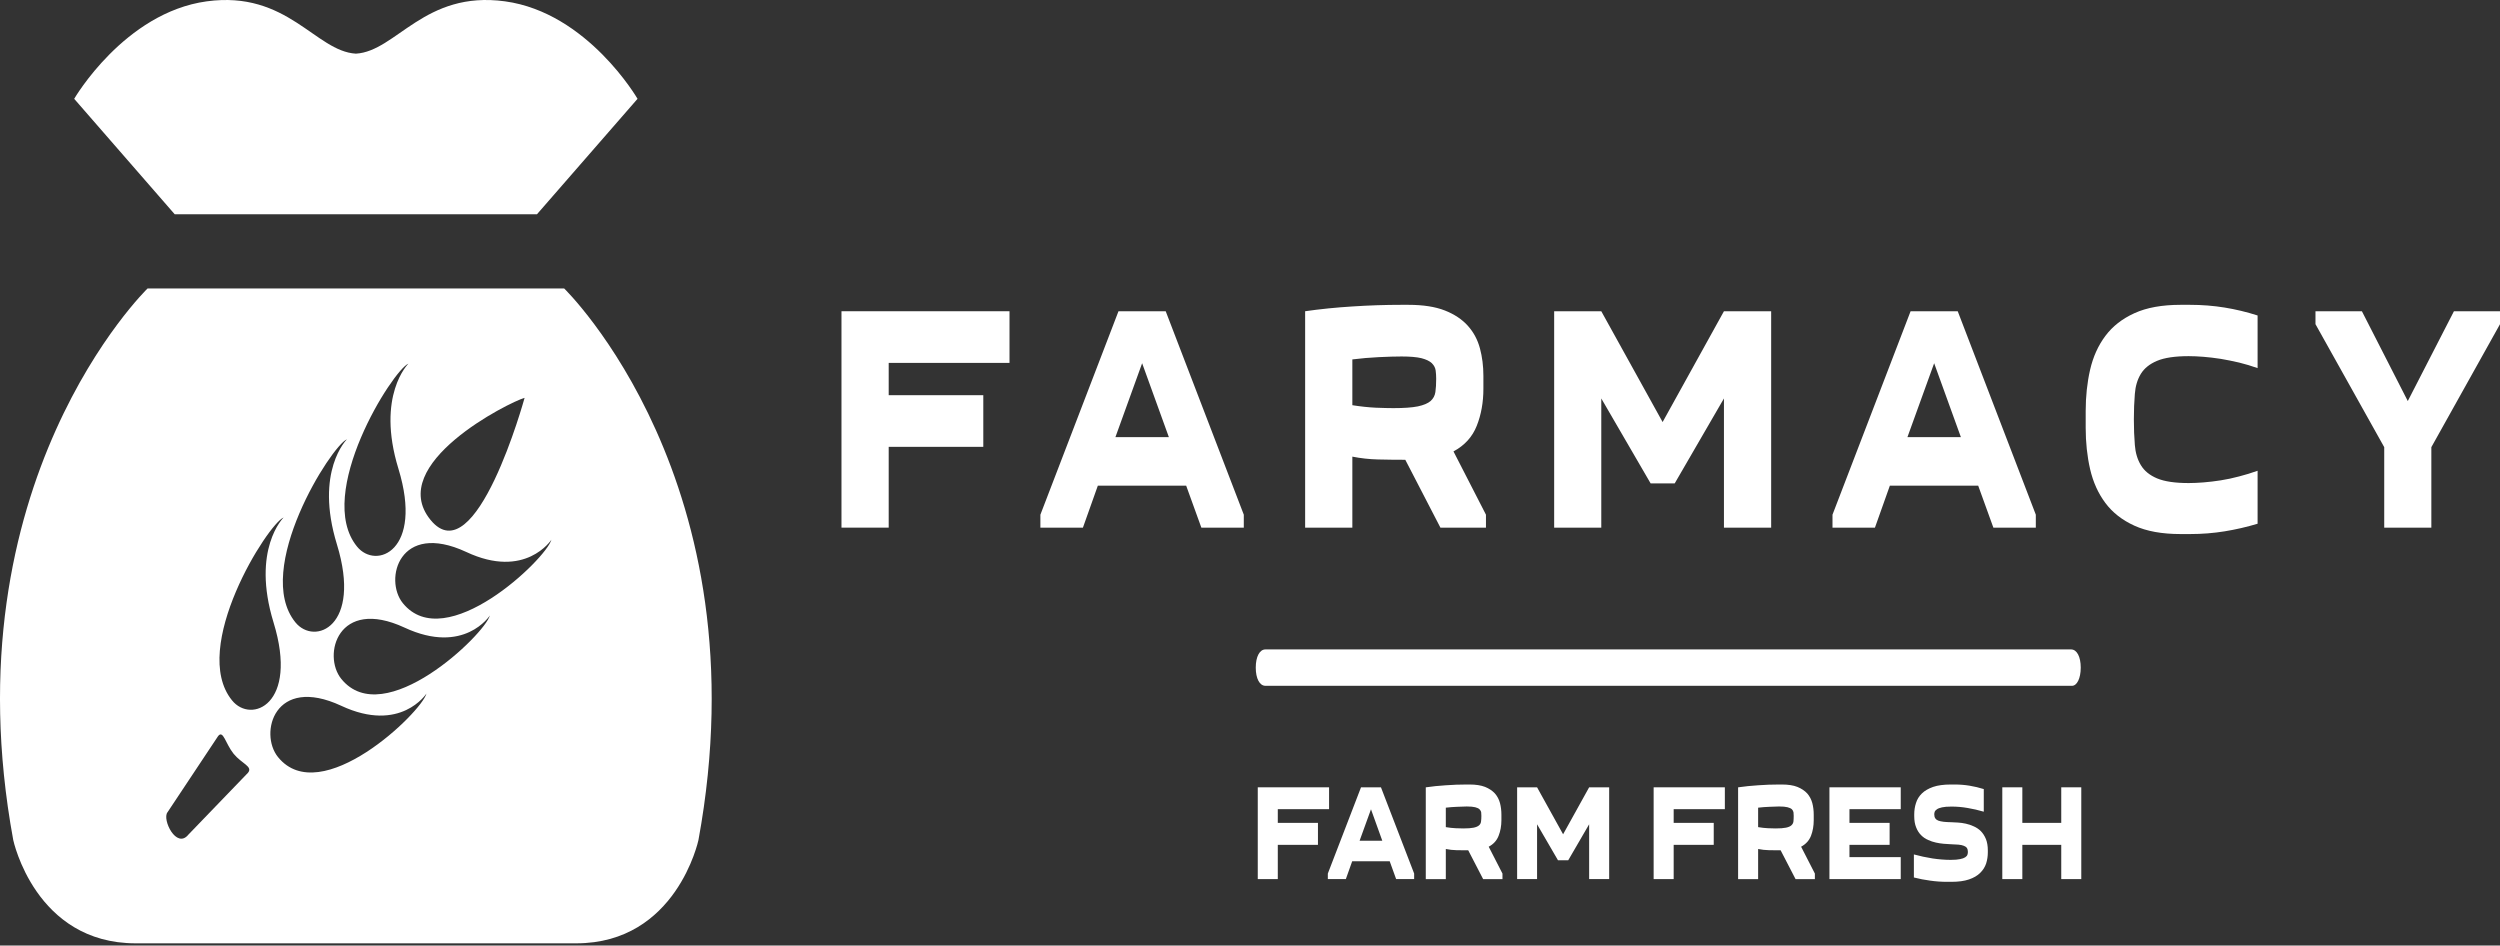 <svg width="349" height="132" viewBox="0 0 349 132" fill="none" xmlns="http://www.w3.org/2000/svg">
<rect x="0" y="0" width="349" height="132" fill="#333333" stroke="none"/>
<path d="M89 13.794L74.959 29.913H24.391L10.357 13.794C10.357 13.794 17.343 1.766 28.858 0.188C40.13 -1.357 44.04 7.166 49.683 7.491C55.312 7.165 59.249 -1.357 70.499 0.187C82.028 1.764 89 13.794 89 13.794Z" fill="white"/>
<path d="M78.759 40.27H20.6C20.6 40.27 -7.321 67.353 1.849 117.269C1.849 117.269 4.903 131.689 18.944 131.689H80.436C94.449 131.689 97.504 117.269 97.504 117.269C106.673 67.354 78.759 40.27 78.759 40.27ZM73.234 55.539C73.234 55.539 66.423 80.359 60.092 72.566C53.789 64.799 71.155 56.105 73.234 55.539ZM57.016 50.764C57.016 50.764 52.48 55.187 55.617 65.425C59.137 76.905 52.5 79.588 49.836 76.295C43.88 68.949 54.858 51.646 57.016 50.764ZM48.43 61.327C48.43 61.327 43.894 65.768 47.031 75.987C50.559 87.484 43.914 90.169 41.242 86.885C35.266 79.528 46.274 62.209 48.43 61.327ZM34.62 107.879L26.298 116.514C24.629 118.588 22.59 114.38 23.383 113.393L30.451 102.754C31.168 101.853 31.467 103.8 32.615 105.231C33.764 106.628 35.336 106.998 34.62 107.879ZM32.393 97.772C26.423 90.443 37.409 73.123 39.594 72.241C39.594 72.241 35.051 76.664 38.189 86.902C41.716 98.382 35.05 101.082 32.393 97.772ZM38.814 105.693C36.121 102.384 38.307 94.189 47.636 98.527C55.923 102.401 59.534 96.82 59.534 96.82C58.832 99.462 44.771 113.026 38.814 105.693ZM47.651 94.781C44.966 91.488 47.164 83.3 56.473 87.613C64.787 91.488 68.385 85.924 68.385 85.924C67.661 88.573 53.613 102.127 47.651 94.781ZM56.237 84.201C53.565 80.909 55.729 72.711 65.08 77.05C73.352 80.943 76.978 75.343 76.978 75.343C76.254 78.011 62.193 91.547 56.237 84.201Z" fill="white"/>
<path d="M140.927 43.449V50.66H124.062V55.169H137.268V62.379H124.062V73.658H117.471V43.449H140.927Z" fill="white"/>
<path d="M151.176 73.658H145.238V71.852L156.141 43.449H162.732L173.634 71.852V73.658H167.709L165.59 67.799H153.258L151.176 73.658ZM155.71 61.028H163.175L159.442 50.706L155.71 61.028Z" fill="white"/>
<path d="M207.44 73.659H201.083L196.18 64.186C194.857 64.186 193.589 64.171 192.373 64.14C191.149 64.11 189.954 63.978 188.788 63.746V73.659H182.197V43.449C184.3 43.146 186.501 42.923 188.8 42.781C191.108 42.63 193.371 42.554 195.588 42.554H196.611C198.664 42.554 200.36 42.817 201.699 43.343C203.037 43.869 204.109 44.583 204.914 45.483C205.719 46.384 206.282 47.437 206.602 48.641C206.922 49.835 207.082 51.111 207.082 52.467V54.273C207.082 56.166 206.774 57.886 206.158 59.434C205.551 60.983 204.467 62.177 202.906 63.017L207.44 71.852V73.659ZM195.662 49.764C194.808 49.764 193.753 49.795 192.496 49.855C191.24 49.916 190.004 50.023 188.788 50.174V56.565C189.93 56.748 191.014 56.864 192.04 56.914C193.067 56.955 193.897 56.975 194.529 56.975C195.991 56.975 197.124 56.894 197.929 56.732C198.734 56.56 199.325 56.312 199.703 55.989C200.081 55.654 200.307 55.234 200.381 54.728C200.455 54.212 200.491 53.595 200.491 52.877C200.491 52.482 200.467 52.097 200.418 51.723C200.368 51.348 200.192 51.009 199.888 50.706C199.584 50.412 199.103 50.179 198.446 50.007C197.789 49.845 196.861 49.764 195.662 49.764Z" fill="white"/>
<path d="M233.789 67.48H230.426L223.539 55.624V73.658H216.961V43.449H223.539L232.101 58.918L240.663 43.449H247.254V73.658H240.663V55.624L233.789 67.48Z" fill="white"/>
<path d="M261.742 73.658H255.816V71.852L266.719 43.449H273.298L284.2 71.852V73.658H278.275L276.156 67.799H263.824L261.742 73.658ZM266.276 61.028H273.741L270.008 50.706L266.276 61.028Z" fill="white"/>
<path d="M291.162 59.723V57.385C291.162 55.341 291.367 53.418 291.778 51.617C292.197 49.805 292.907 48.231 293.909 46.895C294.903 45.559 296.254 44.502 297.962 43.723C299.671 42.943 301.818 42.554 304.405 42.554H305.724C307.383 42.554 308.992 42.68 310.553 42.933C312.113 43.186 313.649 43.556 315.16 44.041V51.389C314.306 51.085 313.448 50.827 312.585 50.615C311.715 50.412 310.861 50.24 310.023 50.098C309.177 49.967 308.372 49.871 307.608 49.81C306.836 49.749 306.147 49.719 305.539 49.719C303.633 49.719 302.163 49.937 301.128 50.372C300.094 50.807 299.338 51.414 298.862 52.193C298.385 52.973 298.106 53.904 298.024 54.986C297.934 56.069 297.888 57.259 297.888 58.554C297.888 59.849 297.934 61.038 298.024 62.121C298.106 63.204 298.385 64.14 298.862 64.93C299.338 65.729 300.094 66.347 301.128 66.782C302.163 67.217 303.633 67.435 305.539 67.435C306.147 67.435 306.836 67.404 307.608 67.344C308.372 67.283 309.177 67.187 310.023 67.055C310.861 66.924 311.715 66.741 312.585 66.508C313.448 66.286 314.306 66.023 315.16 65.719V73.112C313.649 73.567 312.113 73.922 310.553 74.175C308.992 74.428 307.383 74.554 305.724 74.554H304.405C301.818 74.554 299.671 74.165 297.962 73.385C296.254 72.606 294.903 71.549 293.909 70.213C292.907 68.877 292.197 67.303 291.778 65.492C291.367 63.69 291.162 61.767 291.162 59.723Z" fill="white"/>
<path d="M332.838 73.658V62.425L323.241 45.256V43.449H329.721L336.127 55.988L342.57 43.449H349.001V45.256L339.416 62.425V73.658H332.838Z" fill="white"/>
<path d="M289.256 95.739H176.654C175.844 95.739 175.304 94.723 175.304 93.199C175.304 91.675 175.844 90.659 176.654 90.659H289.121C289.931 90.659 290.471 91.675 290.471 93.199C290.471 94.723 289.931 95.739 289.256 95.739Z" fill="white"/>
<path d="M185.538 109.909V112.96H178.38V114.873H183.986V117.94H178.38V122.722H175.584V109.909H185.538Z" fill="white"/>
<path d="M187.879 122.722H185.366V121.947L189.998 109.909H192.782L197.415 121.947V122.722H194.901L194.002 120.232H188.766L187.879 122.722ZM189.801 117.363H192.967L191.39 112.976L189.801 117.363Z" fill="white"/>
<path d="M209.745 122.725H207.047L204.965 118.702C204.406 118.702 203.868 118.697 203.351 118.687C202.833 118.676 202.328 118.621 201.836 118.52V122.725H199.039V109.912C199.926 109.781 200.862 109.685 201.848 109.624C202.825 109.553 203.782 109.518 204.718 109.518H205.162C206.024 109.518 206.743 109.629 207.318 109.852C207.884 110.084 208.34 110.388 208.685 110.762C209.022 111.147 209.26 111.597 209.4 112.113C209.531 112.619 209.597 113.161 209.597 113.738V114.497C209.597 115.296 209.465 116.025 209.203 116.683C208.948 117.341 208.488 117.847 207.823 118.201L209.745 121.95V122.725ZM204.755 112.584C204.394 112.584 203.946 112.599 203.412 112.63C202.879 112.65 202.353 112.69 201.836 112.751V115.468C202.32 115.549 202.78 115.6 203.215 115.62C203.651 115.64 204.004 115.65 204.275 115.65C204.891 115.65 205.371 115.615 205.716 115.544C206.053 115.473 206.303 115.367 206.468 115.225C206.632 115.084 206.726 114.907 206.751 114.694C206.784 114.471 206.8 114.208 206.8 113.905C206.8 113.743 206.792 113.581 206.776 113.419C206.751 113.257 206.673 113.11 206.542 112.979C206.418 112.857 206.217 112.761 205.938 112.69C205.659 112.619 205.264 112.584 204.755 112.584Z" fill="white"/>
<path d="M218.924 120.095H217.495L214.575 115.071V122.722H211.791V109.909H214.575L218.209 116.467L221.844 109.909H224.64V122.722H221.844V115.071L218.924 120.095Z" fill="white"/>
<path d="M240.789 109.909V112.96H233.644V114.873H239.237V117.94H233.644V122.722H230.848V109.909H240.789Z" fill="white"/>
<path d="M253.356 122.725H250.659L248.577 118.702C248.018 118.702 247.48 118.697 246.963 118.687C246.445 118.676 245.936 118.621 245.435 118.52V122.725H242.639V109.912C243.534 109.781 244.47 109.685 245.447 109.624C246.425 109.553 247.386 109.518 248.33 109.518H248.761C249.632 109.518 250.351 109.629 250.917 109.852C251.484 110.084 251.94 110.388 252.285 110.762C252.621 111.147 252.86 111.597 252.999 112.113C253.131 112.619 253.196 113.161 253.196 113.738V114.497C253.196 115.296 253.069 116.025 252.814 116.683C252.552 117.341 252.092 117.847 251.435 118.201L253.356 121.95V122.725ZM248.355 112.584C247.993 112.584 247.546 112.599 247.012 112.63C246.478 112.65 245.953 112.69 245.435 112.751V115.468C245.92 115.549 246.38 115.6 246.815 115.62C247.25 115.64 247.603 115.65 247.874 115.65C248.499 115.65 248.979 115.615 249.316 115.544C249.661 115.473 249.911 115.367 250.067 115.225C250.231 115.084 250.33 114.907 250.363 114.694C250.388 114.471 250.4 114.208 250.4 113.905C250.4 113.743 250.392 113.581 250.375 113.419C250.351 113.257 250.277 113.11 250.153 112.979C250.022 112.857 249.817 112.761 249.537 112.69C249.258 112.619 248.864 112.584 248.355 112.584Z" fill="white"/>
<path d="M265.343 109.909V112.96H258.185V114.873H263.79V117.94H258.185V119.655H265.343V122.722H255.389V109.909H265.343Z" fill="white"/>
<path d="M272.327 120.038C272.886 120.038 273.321 120.002 273.633 119.931C273.945 119.871 274.183 119.785 274.348 119.673C274.512 119.562 274.615 119.441 274.656 119.309C274.697 119.177 274.717 119.051 274.717 118.929C274.717 118.707 274.672 118.525 274.582 118.383C274.491 118.251 274.352 118.15 274.163 118.079C273.974 117.998 273.719 117.943 273.399 117.912C273.087 117.882 272.709 117.862 272.266 117.852C272.003 117.831 271.695 117.811 271.342 117.791C270.989 117.761 270.627 117.705 270.258 117.624C269.888 117.543 269.523 117.422 269.161 117.26C268.792 117.098 268.467 116.875 268.188 116.592C267.9 116.308 267.671 115.949 267.498 115.514C267.317 115.079 267.227 114.547 267.227 113.92V113.677C267.227 113.131 267.309 112.604 267.473 112.098C267.629 111.592 267.905 111.147 268.299 110.762C268.685 110.388 269.206 110.084 269.863 109.852C270.52 109.629 271.342 109.518 272.327 109.518H272.882C273.596 109.518 274.29 109.573 274.964 109.685C275.637 109.796 276.294 109.953 276.935 110.155V113.313C276.179 113.09 275.432 112.918 274.693 112.797C273.953 112.665 273.198 112.599 272.426 112.599C271.867 112.599 271.428 112.635 271.108 112.705C270.787 112.776 270.549 112.867 270.393 112.979C270.229 113.09 270.126 113.206 270.085 113.328C270.044 113.439 270.023 113.556 270.023 113.677C270.023 113.91 270.069 114.092 270.159 114.224C270.241 114.365 270.381 114.477 270.578 114.558C270.775 114.628 271.03 114.684 271.342 114.724C271.654 114.755 272.027 114.775 272.463 114.785C272.709 114.795 273.005 114.811 273.35 114.831C273.686 114.851 274.044 114.902 274.422 114.983C274.799 115.064 275.173 115.19 275.543 115.362C275.912 115.524 276.241 115.747 276.528 116.03C276.816 116.323 277.05 116.688 277.23 117.123C277.411 117.568 277.501 118.1 277.501 118.717V118.975C277.501 119.522 277.423 120.043 277.267 120.539C277.103 121.035 276.824 121.475 276.43 121.859C276.044 122.244 275.522 122.548 274.865 122.77C274.216 122.993 273.395 123.104 272.401 123.104H271.834C271.021 123.104 270.229 123.048 269.457 122.937C268.685 122.836 267.925 122.689 267.178 122.497V119.279C268.024 119.511 268.894 119.699 269.789 119.84C270.685 119.972 271.531 120.038 272.327 120.038Z" fill="white"/>
<path d="M279.521 109.909H282.318V114.873H287.751V109.909H290.547V122.722H287.751V117.94H282.318V122.722H279.521V109.909Z" fill="white"/>
</svg>
